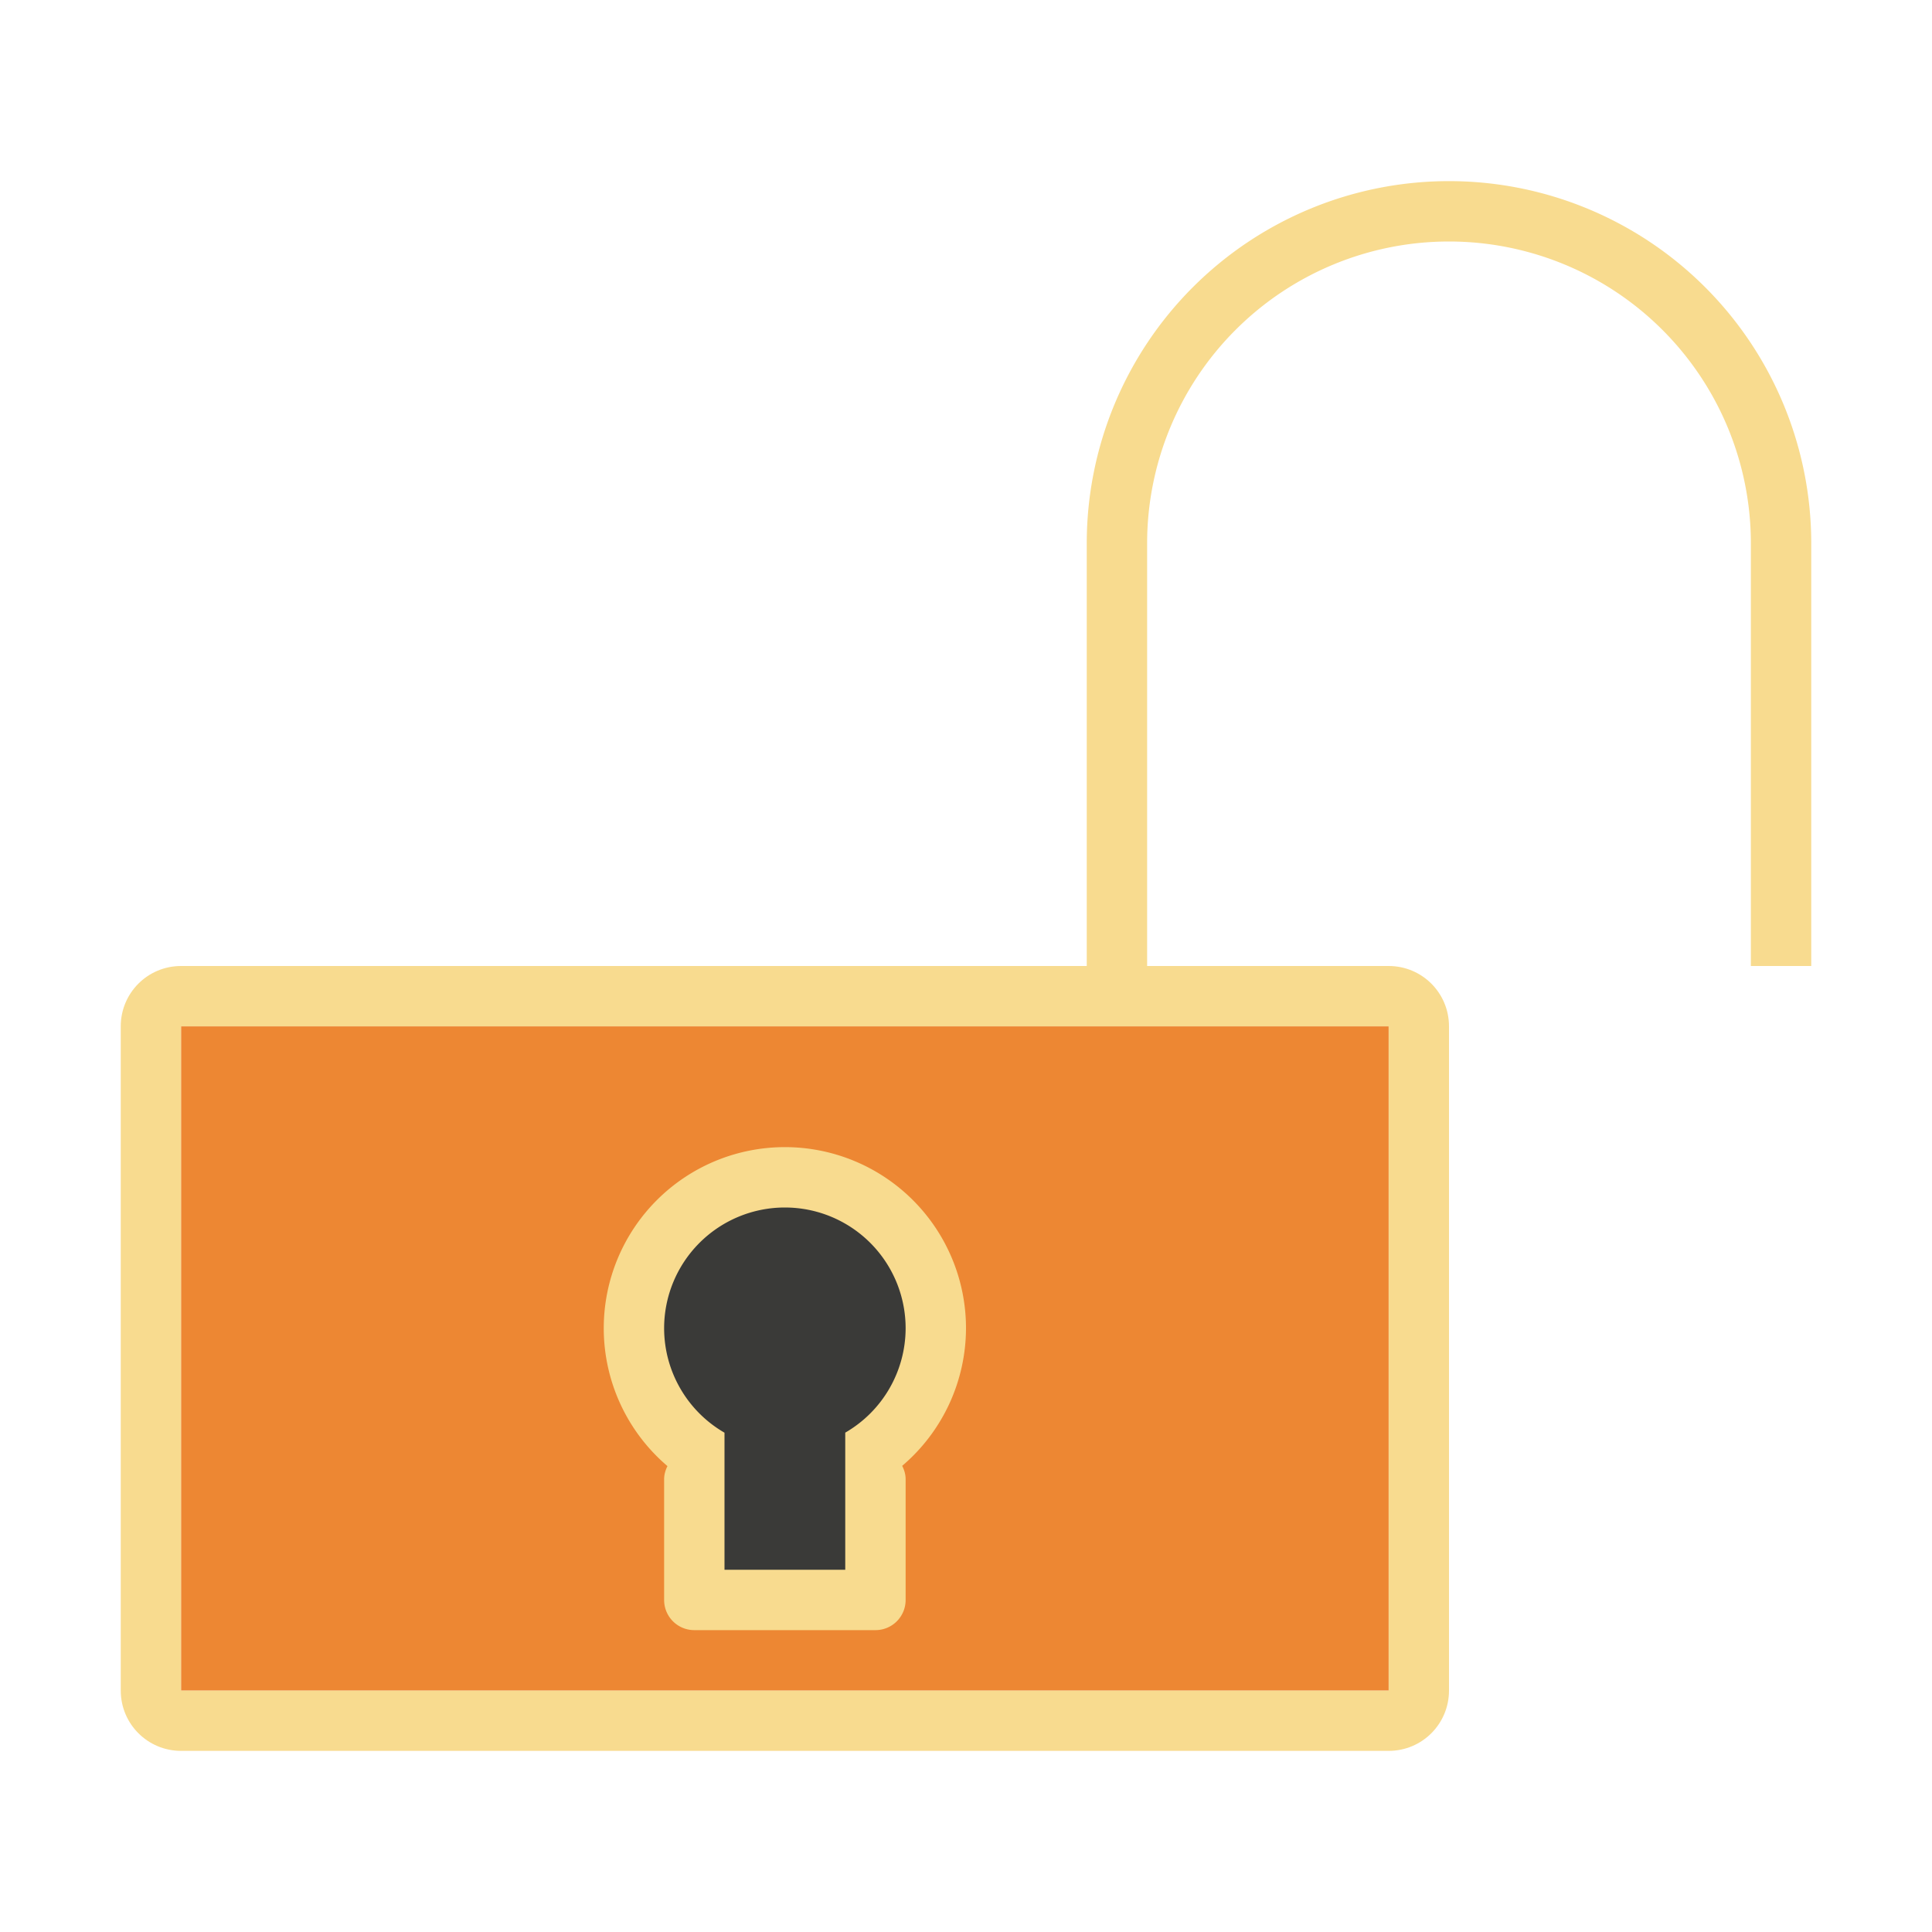 <svg viewBox="0 0 32 32" xmlns="http://www.w3.org/2000/svg"><path d="m3 16c-.554 0-1 .446-1 1v11c0 .554.446 1 1 1h20c.554 0 1-.446 1-1v-11c0-.554-.446-1-1-1h-4-1-10-1zm0 1h1 18 1v1 9 1h-1-18-1v-1-9z" fill="#f8db8f"/><path d="m3 17h20v11h-20z" fill="#ed8733"/><path d="m13 19a3 3 0 0 0 -3 3 3 3 0 0 0 1.055 2.283c-.032.066-.055.138-.055.217v2c0 .277.223.5.5.5h3c.277 0 .5-.223.5-.5v-2c0-.08-.023-.154-.057-.221a3 3 0 0 0 1.057-2.279 3 3 0 0 0 -3-3z" fill="#f8db8f"/><path d="m13 20a2 2 0 0 0 -2 2 2 2 0 0 0 1 1.73v2.27h2v-2.271a2 2 0 0 0 1-1.729 2 2 0 0 0 -2-2z" fill="#3a3a38"/><path d="m24 3a6 6 0 0 0 -6 6v7h1v-7a5 5 0 0 1 5-5 5 5 0 0 1 5 5v7h1v-7a6 6 0 0 0 -6-6z" fill="#f8db8f"/></svg>